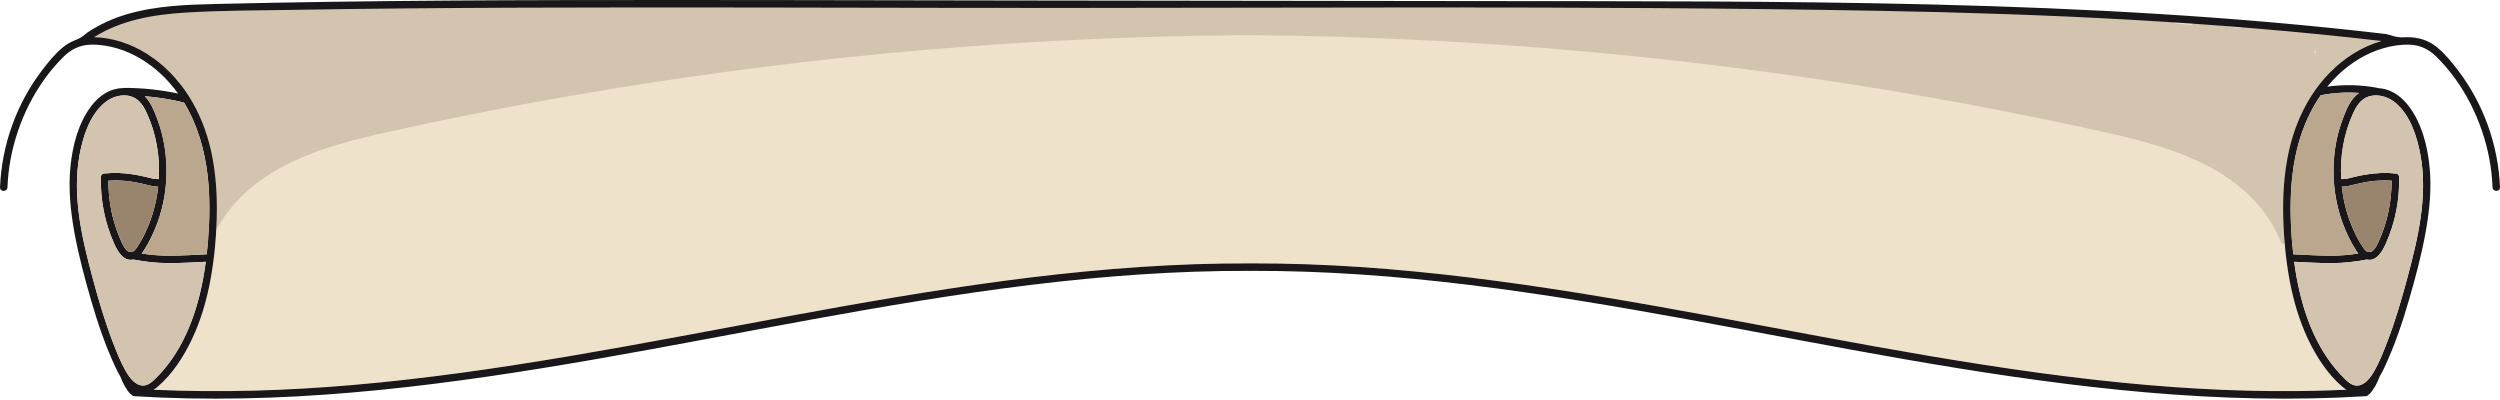 <svg width="1612" height="258" viewBox="0 0 1612 258" fill="none" xmlns="http://www.w3.org/2000/svg">
<g clip-path="url(#clip0_7374_102)">
<path d="M806 174.582C808.312 174.065 808.295 170.443 806 169.91C803.688 170.443 803.688 174.065 806 174.582Z" fill="#1A171B"/>
<path d="M60.575 23.991C78.31 12.869 98.955 9.377 119.632 8.116C142.815 6.693 166.143 6.741 189.358 6.353C238.489 5.513 287.635 5.125 336.781 4.947C434.217 4.607 531.637 4.963 629.073 5.092C823.427 5.335 1017.91 3.443 1212.23 6.984C1320.26 8.956 1428.32 13.952 1535.69 26.432C1529.23 28.291 1523.03 31.088 1517.38 34.645C1495.12 48.613 1481.45 72.216 1475.88 97.452C1472.74 111.695 1471.87 126.374 1472.26 140.924C1472.64 154.455 1473.94 168.035 1476.44 181.324C1478.87 194.079 1482.54 206.641 1488.07 218.394C1493.4 229.727 1500.76 241.221 1510.38 249.401C1511.23 250.129 1512.12 250.759 1513.04 251.309C1470.33 253.281 1427.52 251.94 1384.94 248.286C1337.64 244.228 1290.62 237.406 1243.84 229.484C1197.21 221.579 1150.78 212.574 1104.29 204.006C1058.05 195.47 1011.74 187.37 965.143 181.162C918.309 174.938 871.167 170.654 823.912 169.943C818.141 169.846 812.369 169.814 806.598 169.83C806.387 169.83 806.177 169.862 805.999 169.911C805.822 169.862 805.612 169.83 805.401 169.83C799.63 169.814 793.858 169.846 788.087 169.943C740.832 170.654 693.69 174.938 646.856 181.162C600.248 187.37 553.93 195.47 507.71 204.006C461.215 212.574 414.785 221.579 368.161 229.484C321.374 237.406 274.346 244.228 227.059 248.286C184.46 251.94 141.667 253.282 98.955 251.309C99.876 250.76 100.766 250.129 101.622 249.402C111.242 241.221 118.597 229.727 123.916 218.394C129.445 206.641 133.131 194.08 135.54 181.324C138.062 168.035 139.355 154.455 139.727 140.924C140.131 126.374 139.258 111.695 136.122 97.452C130.544 72.216 116.867 48.613 94.622 34.645C84.47 28.259 72.603 24.234 60.575 23.991Z" fill="#EFE2CB"/>
<path d="M63.098 26.756C69.257 26.076 75.336 26.869 81.366 28.065C81.528 29.326 82.4 30.231 83.662 30.749C88.026 32.559 92.375 34.435 96.756 36.197C97.355 36.439 97.953 36.65 98.551 36.86C99.376 38.864 101.024 40.368 102.851 41.58C104.128 42.437 105.713 43.148 106.877 44.199C106.925 44.248 106.974 44.28 107.006 44.329C107.378 44.684 107.701 45.088 107.96 45.541C108.396 46.349 109.027 46.786 109.69 46.996C111.727 49.001 113.764 51.022 115.736 53.091C115.784 53.139 115.817 53.172 115.865 53.204C115.558 54.336 115.817 55.645 116.625 56.486C116.625 56.987 116.754 57.504 117.062 58.022C118.145 59.897 118.888 61.805 119.39 63.906C119.648 65.006 120.311 65.652 121.103 65.976C121.119 66.008 121.136 66.056 121.152 66.089C121.249 66.234 121.33 66.38 121.41 66.525C121.507 67.495 121.992 68.401 122.865 68.918C125.129 72.749 127.133 76.726 128.863 80.833C129.138 81.496 129.72 81.932 130.399 82.158C132.064 88.108 133.471 94.089 135.249 100.006C137.092 106.15 137.69 112.471 138.401 118.824C139.129 125.21 140.341 131.709 137.577 137.787C136.882 139.372 137.108 141.231 138.725 142.185C138.87 142.266 139.032 142.33 139.194 142.395C136.752 146.42 134.602 150.688 132.808 155.247C132.048 157.171 135.152 157.996 135.896 156.104C137.723 151.464 139.986 147.019 142.653 142.815C166.046 105.875 211.086 93.766 251.131 84.891C297.901 74.528 344.962 65.474 392.216 57.698C439.827 49.858 487.664 43.326 535.63 38.104C583.515 32.899 631.562 28.986 679.658 26.4C720.85 24.185 762.091 22.94 803.332 22.649C844.589 22.94 885.83 24.185 927.006 26.4C975.118 28.986 1023.15 32.899 1071.03 38.104C1119 43.326 1166.84 49.858 1214.45 57.698C1261.72 65.49 1308.78 74.544 1355.53 84.89C1395.59 93.766 1440.62 105.875 1464.01 142.815C1466.68 147.035 1468.94 151.464 1470.77 156.104C1471.51 157.996 1474.62 157.171 1473.86 155.247C1473.68 154.795 1473.48 154.374 1473.29 153.922C1474.79 153.453 1476.07 151.61 1475.44 150.009C1474.23 146.889 1473.31 143.672 1472.64 140.406C1472.98 139.921 1473.18 139.339 1473.14 138.628C1471.37 106.958 1481.1 75.126 1500.14 49.76C1501.66 47.723 1503.28 45.751 1504.94 43.811C1505.66 44.005 1506.45 43.892 1507.19 43.326L1514.53 37.7C1520.53 33.869 1527.27 31.331 1534.4 30.264C1535.95 30.021 1536.91 28.162 1536.7 26.739C1536.45 25.09 1535.18 24.088 1533.54 23.959C1515.53 22.536 1497.54 21.13 1479.53 19.707C1478.72 17.266 1475.13 16.069 1473.71 18.85C1473.66 18.947 1473.63 19.044 1473.58 19.125C1469.3 17.379 1464.71 16.377 1459.99 16.183C1459.53 16.166 1459.14 16.263 1458.77 16.409C1454.5 15.924 1450.14 16.183 1445.87 17.266C1445.21 17.427 1444.71 17.735 1444.35 18.106C1434.98 16.603 1425.55 15.342 1416.09 14.356C1414.69 14.21 1413.72 15.051 1413.26 16.15C1409.63 15.762 1405.97 15.423 1402.32 15.116C1401.9 13.79 1400.75 13.079 1399.3 12.901C1374.08 9.748 1348.65 8.358 1323.23 8.714C1322.72 8.099 1321.94 7.647 1320.9 7.566C1298.92 5.69 1276.85 5.076 1254.8 5.723C1253.55 5.755 1252.65 6.418 1252.13 7.291C1248.45 6.984 1244.74 6.757 1241.06 6.644C1220.98 5.254 1200.85 4.429 1180.71 4.187C1173.09 4.09 1165.5 4.09 1157.88 4.155C1157.57 4.155 1157.28 4.203 1157.02 4.268C1129.56 3.815 1102.09 3.54 1074.61 3.476C1045.57 3.411 1016.54 3.573 987.502 3.961C972.208 4.171 956.898 4.446 941.605 4.769C941.104 4.349 940.441 4.074 939.6 4.074L690.231 4.074C689.584 4.074 689.051 4.252 688.614 4.51L432.035 4.51C431.598 4.252 431.049 4.074 430.402 4.074L195.211 4.074C194.774 4.074 194.386 4.155 194.031 4.284L131.563 4.284C130.674 4.284 129.979 4.607 129.477 5.076C123.658 5.238 117.886 5.852 112.131 6.757C109.512 7.178 106.925 7.711 104.339 8.309C101.138 8.924 97.937 9.587 94.736 10.282C94.073 10.427 93.394 10.573 92.731 10.718C91.001 10.411 89.223 10.169 87.428 9.975C84.227 9.651 81.463 11.349 79.652 13.855C73.364 15.568 67.204 17.686 61.368 20.725C58.668 22.132 59.784 27.063 62.984 26.707L63.098 26.756ZM1492.5 33.578C1492.58 33.028 1492.66 32.478 1492.74 31.929C1492.82 32.511 1493.06 33.044 1493.48 33.465C1493.14 34.03 1492.82 34.596 1492.48 35.162C1492.48 34.629 1492.5 34.095 1492.51 33.578L1492.5 33.578Z" fill="#D3C4AF"/>
<path d="M4.817 120.748C5.06 114.621 5.723 108.526 6.854 102.496C11.462 78.116 23.183 54.206 40.901 36.665C45.832 31.799 51.361 29.035 58.345 28.808C64.1 28.631 69.872 29.536 75.385 31.153C86.103 34.273 95.835 40.287 103.967 47.901C108.041 51.716 111.63 55.887 114.815 60.317C103.482 57.908 91.923 56.679 80.348 56.679C80.105 56.679 79.879 56.712 79.669 56.76C77.664 56.793 75.659 57.068 73.768 57.585C67.657 59.25 62.661 63.405 58.862 68.368C50.553 79.232 46.851 93.669 45.46 107.055C43.973 121.443 45.444 136.009 48.031 150.187C50.714 164.85 54.594 179.303 58.733 193.594C63.017 208.354 67.964 222.953 74.479 236.872C75.401 238.844 76.419 240.833 77.567 242.741C78.375 244.971 79.378 247.154 80.574 249.207C81.156 250.193 81.77 251.147 82.433 252.069C83.128 253.006 83.791 253.928 84.793 254.477C85.165 255.011 85.747 255.399 86.572 255.464C92.343 255.819 98.099 256.11 103.854 256.353C150.915 258.277 198.056 256.126 244.875 251.438C291.483 246.782 337.8 239.653 383.923 231.634C430.515 223.518 476.946 214.465 523.473 205.978C570.372 197.442 617.385 189.472 664.704 183.7C711.377 178.01 758.357 174.501 805.402 174.647C805.612 174.647 805.822 174.631 806 174.582C806.178 174.631 806.388 174.647 806.598 174.647C853.643 174.501 900.607 178.01 947.296 183.7C994.615 189.472 1041.63 197.442 1088.51 205.978C1135.04 214.465 1181.47 223.518 1228.08 231.634C1274.2 239.653 1320.52 246.782 1367.11 251.438C1413.94 256.126 1461.09 258.276 1508.13 256.353C1513.9 256.11 1519.66 255.819 1525.41 255.463C1526.24 255.399 1526.82 255.011 1527.21 254.477C1528.19 253.928 1528.87 253.006 1529.55 252.068C1530.21 251.147 1530.84 250.193 1531.43 249.207C1532.62 247.154 1533.61 244.971 1534.43 242.74C1535.58 240.833 1536.58 238.844 1537.5 236.872C1544.02 222.953 1548.98 208.354 1553.25 193.594C1557.41 179.303 1561.29 164.85 1563.97 150.187C1566.56 136.009 1568.03 121.443 1566.54 107.054C1565.15 93.668 1561.43 79.232 1553.12 68.368C1549.34 63.405 1544.33 59.25 1538.22 57.585C1536.65 57.164 1535 56.906 1533.35 56.809C1533.17 56.728 1532.98 56.647 1532.77 56.615C1522.11 54.61 1511.28 54.384 1500.6 55.887C1502.89 53.09 1505.35 50.423 1508.03 47.901C1516.15 40.286 1525.9 34.273 1536.62 31.152C1542.13 29.536 1547.9 28.631 1553.64 28.808C1560.64 29.035 1566.17 31.799 1571.08 36.665C1588.82 54.206 1600.54 78.116 1605.15 102.495C1606.28 108.526 1606.94 114.62 1607.18 120.748C1607.31 123.835 1612.11 123.851 1612 120.748C1610.92 93.62 1601.39 66.945 1584.92 45.347C1580.86 40.028 1576.48 34.564 1571.26 30.344C1565.63 25.801 1559.07 23.91 1551.88 23.974C1550.66 23.991 1549.53 24.039 1548.4 24.104C1547.04 23.991 1545.68 23.829 1544.34 23.57C1543.49 23.409 1542.69 23.102 1541.87 22.827C1541.17 22.6 1540.46 22.422 1539.74 22.261C1539.44 22.131 1539.12 22.018 1538.78 21.97C1442.02 10.589 1344.67 5.334 1247.31 2.926C1149.67 0.517 1051.96 0.824 954.296 0.695C855.243 0.565 756.207 0.436 657.154 0.307C558.716 0.177 460.278 -0.13 361.84 0.064C312.71 0.161 263.563 0.452 214.417 1.147C189.844 1.503 165.287 1.94 140.714 2.522C120.974 2.99 100.798 3.556 81.706 9.215C72.652 11.898 64.116 15.794 56.243 21.049C56.017 21.194 55.839 21.372 55.694 21.55C54.255 22.697 52.848 23.829 51.183 24.702C50.278 25.187 49.324 25.527 48.386 25.931C48.241 25.995 48.095 26.06 47.95 26.141C45.412 27.143 43.003 28.534 40.74 30.36C35.518 34.58 31.153 40.044 27.095 45.363C10.605 66.962 1.099 93.636 0.016 120.764C-0.113 123.868 4.704 123.852 4.834 120.764L4.817 120.748ZM118.679 66.137C127.376 80.477 132.129 97.112 133.956 113.958C135.427 127.441 135.233 141.069 134.199 154.568C133.956 157.704 133.649 160.841 133.309 163.961C125.323 164.333 117.337 164.85 109.351 164.866C103.32 164.882 97.323 164.397 91.389 163.476C91.858 162.862 92.295 162.231 92.699 161.601C94.461 158.885 96.029 156.055 97.452 153.162C100.41 147.18 102.738 140.891 104.371 134.425C107.605 121.669 108.203 108.332 106.23 95.318C105.277 88.932 103.644 82.643 101.364 76.597C99.44 71.52 97.242 65.975 93.362 62.031C101.882 62.726 110.337 64.084 118.679 66.137ZM88.075 159.887C87.348 160.938 86.475 161.924 85.489 162.377C85.327 162.344 85.165 162.328 85.004 162.296C84.389 162.15 83.856 162.247 83.403 162.49C83.031 162.36 82.676 162.183 82.288 161.892C80.073 160.178 78.909 157.236 77.809 154.762C72.458 142.75 69.856 129.623 69.872 116.512C75.045 116.14 80.251 116.399 85.376 117.223C88.221 117.692 91.05 118.29 93.847 118.985C96.53 119.664 99.214 120.392 101.995 120.327C101.122 128.394 99.214 136.365 96.304 143.914C94.154 149.476 91.438 154.956 88.075 159.887ZM80.946 239.038C77.616 233.154 75.094 226.671 72.669 220.366C67.544 207.029 63.518 193.303 59.816 179.513C52.962 153.954 46.43 126.616 51.264 100.087C53.43 88.237 57.715 74.527 67.204 66.444C71.343 62.904 76.904 60.899 82.385 61.691C88.754 62.596 92.052 67.301 94.59 72.781C100.734 86.07 103.239 100.879 102.399 115.477C99.457 115.639 96.676 114.685 93.831 114.022C91.018 113.36 88.188 112.794 85.343 112.373C79.507 111.5 73.655 111.193 67.786 111.824C66.509 111.711 65.086 112.47 65.054 114.136C64.876 121.459 65.491 128.782 66.897 135.96C68.304 143.154 70.551 150.138 73.493 156.831C75.659 161.73 79.523 168.859 85.99 167.34C93.426 168.811 100.992 169.635 108.574 169.651C116.609 169.684 124.676 169.166 132.695 168.795C131.741 175.956 130.448 183.086 128.718 190.102C125.84 201.71 121.766 213.059 115.866 223.502C112.988 228.595 109.69 233.477 105.923 237.955C104.016 240.219 102.011 242.401 99.893 244.454C97.791 246.491 95.302 248.625 92.198 248.593C87.008 248.528 83.242 243.064 80.946 239.038ZM1529.62 61.707C1535.1 60.915 1540.64 62.92 1544.8 66.46C1554.27 74.543 1558.57 88.253 1560.74 100.103C1565.57 126.632 1559.04 153.97 1552.17 179.529C1548.47 193.319 1544.46 207.045 1539.32 220.382C1536.89 226.687 1534.38 233.17 1531.04 239.054C1528.76 243.08 1524.99 248.544 1519.79 248.609C1516.68 248.641 1514.21 246.507 1512.11 244.47C1509.99 242.417 1507.98 240.235 1506.08 237.971C1502.31 233.493 1499.01 228.611 1496.12 223.518C1490.23 213.075 1486.14 201.726 1483.28 190.118C1481.54 183.102 1480.24 175.972 1479.29 168.811C1487.32 169.183 1495.37 169.7 1503.41 169.668C1511.01 169.651 1518.57 168.827 1526.01 167.356C1532.46 168.875 1536.34 161.746 1538.49 156.847C1541.45 150.154 1543.7 143.171 1545.1 135.976C1546.51 128.798 1547.12 121.475 1546.95 114.152C1546.9 112.486 1545.49 111.727 1544.21 111.84C1538.35 111.209 1532.48 111.516 1526.66 112.389C1523.8 112.81 1520.97 113.376 1518.17 114.038C1515.32 114.701 1512.54 115.655 1509.6 115.493C1508.74 100.895 1511.27 86.086 1517.41 72.797C1519.95 67.317 1523.25 62.613 1529.62 61.707ZM1523.92 159.887C1520.56 154.956 1517.85 149.475 1515.7 143.914C1512.77 136.364 1510.88 128.394 1509.99 120.327C1512.77 120.392 1515.47 119.664 1518.15 118.985C1520.95 118.29 1523.78 117.692 1526.62 117.223C1531.75 116.399 1536.95 116.14 1542.13 116.512C1542.13 129.623 1539.53 142.75 1534.19 154.762C1533.09 157.235 1531.93 160.178 1529.7 161.891C1529.32 162.182 1528.95 162.36 1528.6 162.49C1528.14 162.247 1527.61 162.15 1526.98 162.296C1526.83 162.328 1526.67 162.344 1526.51 162.376C1525.51 161.924 1524.64 160.938 1523.92 159.887ZM1521.08 59.929C1515.58 63.776 1512.93 70.55 1510.64 76.597C1508.34 82.643 1506.72 88.932 1505.75 95.317C1503.8 108.332 1504.4 121.669 1507.63 134.424C1509.26 140.891 1511.59 147.18 1514.53 153.161C1515.95 156.055 1517.54 158.884 1519.28 161.6C1519.71 162.231 1520.13 162.861 1520.61 163.476C1514.66 164.397 1508.66 164.882 1502.65 164.866C1494.66 164.85 1486.66 164.333 1478.69 163.961C1478.33 160.841 1478.04 157.704 1477.8 154.568C1476.77 141.069 1476.57 127.44 1478.03 113.958C1480.05 95.221 1485.74 76.742 1496.43 61.384C1496.6 61.384 1496.8 61.368 1496.99 61.335C1504.93 59.816 1513.04 59.363 1521.08 59.929ZM119.632 8.115C142.815 6.693 166.144 6.741 189.359 6.353C238.489 5.512 287.635 5.124 336.782 4.947C434.218 4.607 531.637 4.963 629.073 5.092C823.427 5.334 1017.91 3.443 1212.23 6.983C1320.26 8.956 1428.32 13.951 1535.69 26.432C1529.23 28.291 1523.04 31.088 1517.38 34.644C1495.12 48.612 1481.45 72.216 1475.88 97.451C1472.74 111.694 1471.87 126.373 1472.26 140.923C1472.64 154.455 1473.94 168.035 1476.44 181.324C1478.87 194.079 1482.54 206.64 1488.07 218.394C1493.4 229.726 1500.76 241.221 1510.38 249.401C1511.23 250.128 1512.12 250.759 1513.04 251.309C1470.33 253.281 1427.52 251.939 1384.94 248.286C1337.64 244.228 1290.62 237.405 1243.84 229.484C1197.21 221.578 1150.78 212.574 1104.29 204.005C1058.05 195.469 1011.74 187.37 965.144 181.162C918.309 174.938 871.167 170.654 823.912 169.942C818.141 169.845 812.37 169.813 806.598 169.829C806.388 169.829 806.178 169.862 806 169.91C805.822 169.862 805.612 169.829 805.402 169.829C799.63 169.813 793.859 169.845 788.087 169.942C740.832 170.654 693.691 174.938 646.856 181.162C600.248 187.37 553.931 195.469 507.711 204.005C461.216 212.574 414.785 221.578 368.161 229.484C321.375 237.406 274.346 244.228 227.059 248.286C184.46 251.939 141.667 253.281 98.955 251.309C99.877 250.759 100.766 250.129 101.623 249.401C111.242 241.221 118.598 229.726 123.917 218.394C129.446 206.641 133.131 194.079 135.54 181.324C138.062 168.035 139.356 154.455 139.727 140.923C140.132 126.374 139.259 111.694 136.122 97.452C130.545 72.216 116.868 48.612 94.623 34.645C84.47 28.259 72.604 24.233 60.576 23.991C78.311 12.868 98.955 9.376 119.632 8.115Z" fill="#1A171B"/>
<path d="M69.872 116.513C75.045 116.141 80.251 116.399 85.376 117.224C88.221 117.693 91.05 118.291 93.847 118.986C96.53 119.665 99.214 120.393 101.995 120.328C101.122 128.395 99.214 136.365 96.304 143.915C94.154 149.476 91.438 154.957 88.075 159.887C87.348 160.938 86.475 161.924 85.489 162.377C85.327 162.345 85.165 162.329 85.004 162.296C84.389 162.151 83.856 162.248 83.403 162.49C83.031 162.361 82.676 162.183 82.288 161.892C80.073 160.178 78.909 157.236 77.809 154.763C72.458 142.751 69.856 129.624 69.872 116.513Z" fill="#99856D"/>
<path d="M51.264 100.103C53.431 88.253 57.715 74.544 67.204 66.46C71.343 62.92 76.904 60.915 82.385 61.707C88.755 62.613 92.053 67.317 94.591 72.798C100.734 86.087 103.24 100.895 102.399 115.494C99.457 115.655 96.676 114.701 93.831 114.039C91.018 113.376 88.189 112.81 85.343 112.39C79.507 111.517 73.655 111.209 67.787 111.84C66.509 111.727 65.087 112.487 65.054 114.152C64.876 121.475 65.491 128.799 66.897 135.977C68.304 143.171 70.551 150.155 73.493 156.848C75.66 161.746 79.523 168.876 85.99 167.356C93.427 168.827 100.993 169.652 108.575 169.668C116.61 169.7 124.677 169.183 132.695 168.811C131.741 175.973 130.448 183.102 128.718 190.118C125.841 201.726 121.767 213.075 115.866 223.519C112.988 228.611 109.69 233.493 105.923 237.971C104.016 240.235 102.011 242.417 99.893 244.47C97.792 246.507 95.302 248.641 92.198 248.609C87.008 248.544 83.242 243.08 80.946 239.055C77.616 233.17 75.094 226.687 72.669 220.382C67.544 207.045 63.519 193.319 59.816 179.529C52.962 153.97 46.431 126.632 51.264 100.103Z" fill="#D3C4AF"/>
<path d="M104.371 134.424C107.605 121.669 108.203 108.331 106.23 95.317C105.277 88.931 103.644 82.643 101.364 76.596C99.441 71.52 97.242 65.975 93.362 62.03C101.882 62.725 110.337 64.084 118.679 66.137C127.376 80.476 132.129 97.112 133.956 113.957C135.427 127.44 135.233 141.069 134.199 154.568C133.956 157.704 133.649 160.84 133.309 163.96C125.323 164.332 117.337 164.85 109.351 164.866C103.32 164.882 97.323 164.397 91.389 163.475C91.858 162.861 92.295 162.231 92.699 161.6C94.461 158.884 96.029 156.055 97.452 153.161C100.41 147.18 102.738 140.891 104.371 134.424Z" fill="#BAA78E"/>
<path d="M1478.03 113.957C1480.05 95.22 1485.74 76.742 1496.43 61.384C1496.6 61.384 1496.8 61.367 1496.99 61.335C1504.93 59.816 1513.04 59.363 1521.08 59.929C1515.58 63.776 1512.93 70.55 1510.64 76.596C1508.34 82.643 1506.72 88.931 1505.75 95.317C1503.8 108.331 1504.4 121.669 1507.63 134.424C1509.26 140.891 1511.59 147.18 1514.53 153.161C1515.95 156.055 1517.54 158.884 1519.28 161.6C1519.7 162.231 1520.13 162.861 1520.61 163.475C1514.66 164.397 1508.66 164.882 1502.65 164.866C1494.66 164.85 1486.66 164.332 1478.69 163.96C1478.33 160.84 1478.04 157.704 1477.8 154.568C1476.77 141.069 1476.57 127.44 1478.03 113.957Z" fill="#BAA78E"/>
<path d="M1509.99 120.327C1512.77 120.392 1515.47 119.664 1518.15 118.985C1520.95 118.29 1523.78 117.692 1526.62 117.223C1531.75 116.398 1536.95 116.14 1542.13 116.512C1542.13 129.623 1539.53 142.75 1534.19 154.762C1533.09 157.235 1531.93 160.177 1529.7 161.891C1529.32 162.182 1528.95 162.36 1528.6 162.489C1528.14 162.247 1527.61 162.15 1526.98 162.295C1526.83 162.328 1526.67 162.344 1526.51 162.376C1525.51 161.923 1524.64 160.937 1523.92 159.886C1520.56 154.956 1517.85 149.475 1515.7 143.914C1512.77 136.364 1510.88 128.394 1509.99 120.327Z" fill="#99856D"/>
<path d="M1545.1 135.977C1546.51 128.799 1547.12 121.475 1546.95 114.152C1546.9 112.487 1545.49 111.727 1544.21 111.84C1538.34 111.209 1532.48 111.517 1526.66 112.39C1523.79 112.81 1520.97 113.376 1518.17 114.039C1515.32 114.701 1512.54 115.655 1509.6 115.494C1508.74 100.895 1511.27 86.087 1517.41 72.798C1519.95 67.317 1523.25 62.613 1529.61 61.707C1535.1 60.915 1540.64 62.92 1544.8 66.46C1554.27 74.544 1558.57 88.253 1560.74 100.103C1565.57 126.632 1559.04 153.97 1552.17 179.529C1548.46 193.319 1544.46 207.045 1539.31 220.382C1536.89 226.687 1534.38 233.17 1531.04 239.055C1528.76 243.08 1524.99 248.544 1519.79 248.609C1516.68 248.641 1514.21 246.507 1512.11 244.47C1509.99 242.417 1507.98 240.235 1506.08 237.971C1502.31 233.493 1499.01 228.611 1496.12 223.519C1490.23 213.075 1486.14 201.726 1483.28 190.118C1481.54 183.102 1480.24 175.973 1479.29 168.811C1487.32 169.183 1495.37 169.7 1503.41 169.668C1511.01 169.652 1518.57 168.827 1526.01 167.356C1532.46 168.876 1536.34 161.746 1538.49 156.848C1541.45 150.155 1543.7 143.171 1545.1 135.977Z" fill="#D3C4AF"/>
</g>
<defs>
<clipPath id="clip0_7374_102">
<rect width="1612" height="257.048" fill="white" transform="translate(1612 257.048) rotate(180)"/>
</clipPath>
</defs>
</svg>
